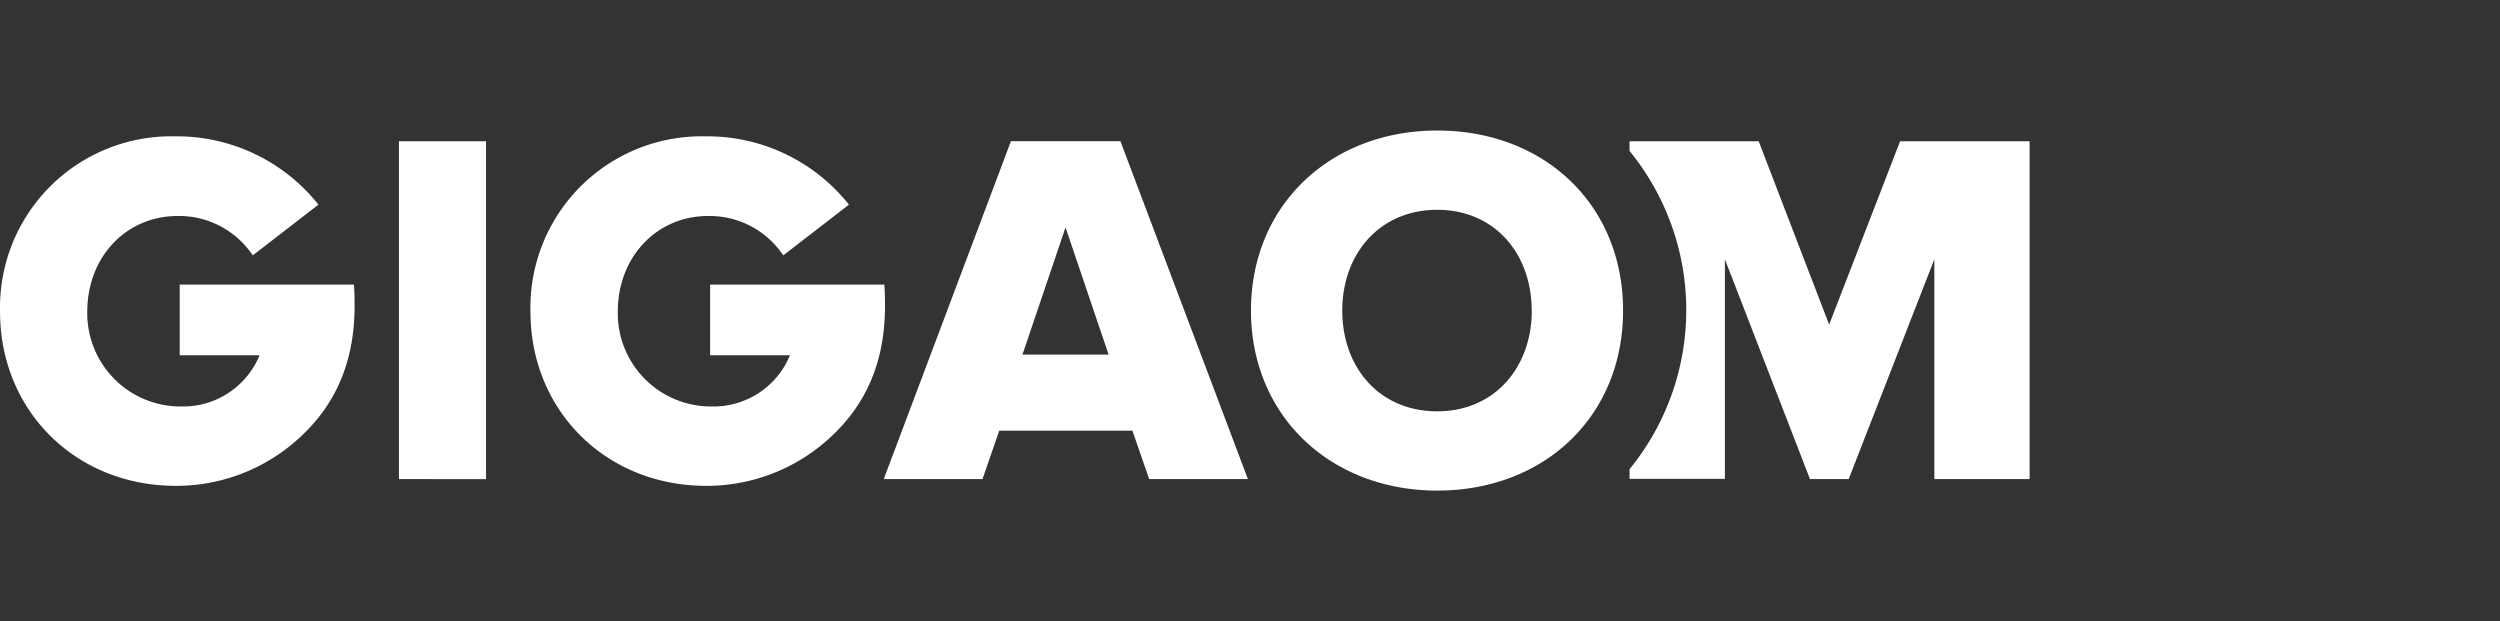 <svg xmlns="http://www.w3.org/2000/svg" width="161" height="40" fill="none" viewBox="0 0 161 40">
  <rect x="0" y="0" width="161" height="40" fill="#333333" stroke="none"/>
  <path fill="#fff" d="M80.564 20c0-6.82 5.143-11.594 12-11.594 6.856 0 11.962 4.737 11.962 11.594 0 6.857-5.112 11.594-11.962 11.594-6.851 0-12-4.78-12-11.594Zm18.077 0c0-3.665-2.387-6.489-6.084-6.489-3.696 0-6.115 2.824-6.115 6.489s2.388 6.489 6.115 6.489c3.728 0 6.09-2.867 6.09-6.489h-.006Zm23.725-10.902-4.569 11.806-4.538-11.806h-8.316v.623a16.203 16.203 0 0 1 0 20.496v.623h6.14V16.696l5.479 14.156h2.494l5.516-14.156v14.156h6.134V9.098h-8.34ZM25.691 30.852V9.098h5.61v21.76l-5.61-.006Zm48.316 0-1.079-3.116h-8.577l-1.078 3.116h-6.359l8.191-21.76h7.05l8.21 21.76h-6.358ZM68.62 14.646l-2.774 8.19h5.548l-2.774-8.19ZM22.793 18.33h-11.22v4.55h5.142a5.324 5.324 0 0 1-5.055 3.297 6.004 6.004 0 0 1-6.04-6.102c0-3.516 2.493-6.165 5.815-6.165a5.703 5.703 0 0 1 4.738 2.387l.112.144 4.22-3.26-.118-.15A11.638 11.638 0 0 0 11.26 8.78 11.027 11.027 0 0 0 .003 20.069c0 6.383 4.868 11.22 11.32 11.22a11.725 11.725 0 0 0 7.91-3.048c2.425-2.194 3.603-4.987 3.603-8.559 0-.193 0-.71-.03-1.134l-.013-.218Zm34.159 0h-11.22v4.55h5.142a5.33 5.33 0 0 1-5.055 3.297 6.003 6.003 0 0 1-6.034-6.102c0-3.516 2.493-6.165 5.816-6.165a5.703 5.703 0 0 1 4.737 2.387l.112.144 4.22-3.26-.118-.15A11.639 11.639 0 0 0 45.42 8.78a11.027 11.027 0 0 0-11.258 11.289c0 6.383 4.869 11.22 11.32 11.22a11.725 11.725 0 0 0 7.91-3.048c2.425-2.194 3.603-4.987 3.603-8.559 0-.193 0-.71-.03-1.134l-.013-.218Z"/>
</svg>
